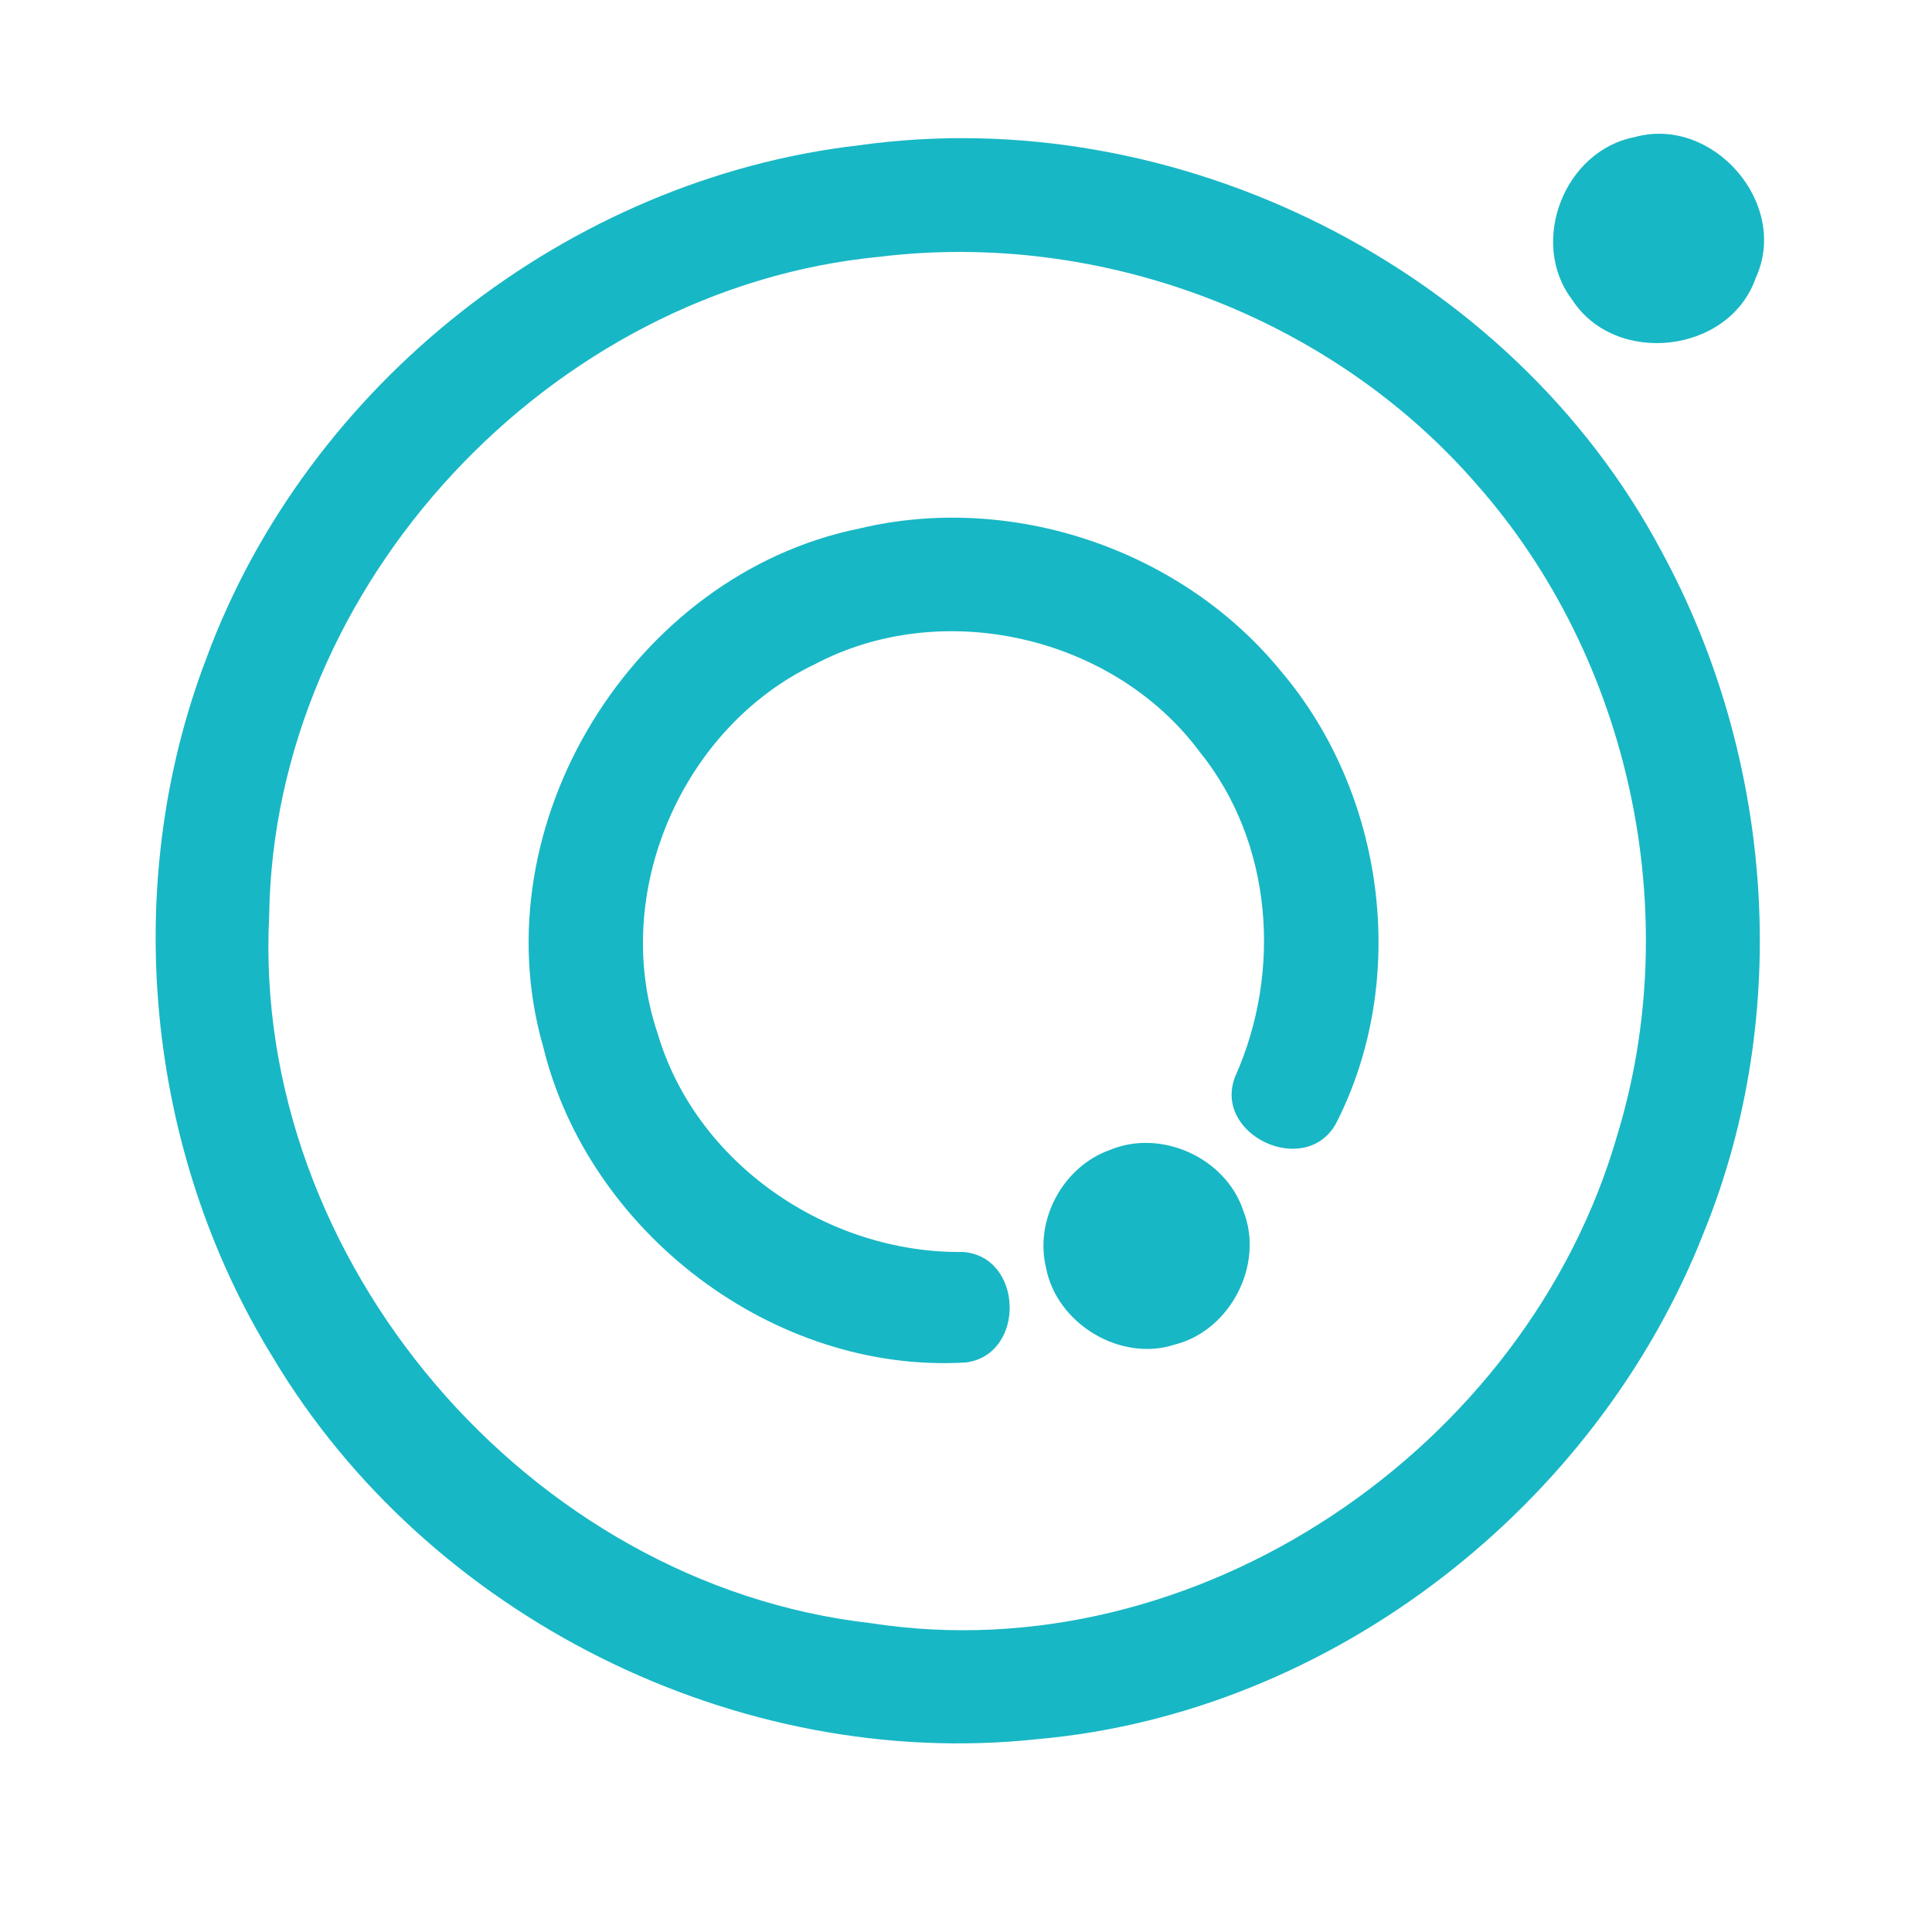 <?xml version="1.0" encoding="UTF-8" ?>
<!DOCTYPE svg PUBLIC "-//W3C//DTD SVG 1.1//EN" "http://www.w3.org/Graphics/SVG/1.1/DTD/svg11.dtd">
<svg width="192pt" height="192pt" viewBox="0 0 192 192" version="1.1" xmlns="http://www.w3.org/2000/svg">
<g id="#18b7c5ff">
<path fill="#18b7c5" opacity="1.00" d=" M 162.44 13.63 C 170.20 11.45 177.89 20.24 174.48 27.63 C 171.86 35.15 160.52 36.44 156.23 29.77 C 151.91 24.09 155.45 14.97 162.44 13.63 Z" />
<path fill="#18b7c5" opacity="1.00" d=" M 85.36 14.44 C 116.89 10.01 150.17 26.62 165.13 54.81 C 176.25 75.27 178.15 100.70 169.37 122.36 C 158.73 149.61 132.36 170.26 103.05 172.84 C 73.23 176.03 42.52 160.66 27.14 134.93 C 14.47 114.40 11.89 87.98 20.51 65.42 C 30.54 38.18 56.52 17.76 85.36 14.44 M 87.40 25.52 C 54.72 28.65 27.19 58.10 26.75 91.02 C 25.01 125.20 52.54 157.44 86.49 161.30 C 118.84 166.35 151.76 143.93 160.72 112.82 C 167.45 90.80 162.04 65.47 146.80 48.19 C 132.31 31.45 109.34 22.84 87.40 25.52 Z" />
<path fill="#18b7c5" opacity="1.00" d=" M 85.37 52.53 C 100.56 48.89 117.42 54.61 127.29 66.69 C 137.68 78.90 140.10 97.41 132.74 111.71 C 129.65 117.11 120.44 112.73 122.77 106.94 C 127.40 96.57 126.49 83.72 119.25 74.75 C 110.71 63.23 93.71 59.30 81.00 66.00 C 67.78 72.29 60.65 88.74 65.34 102.66 C 69.16 115.68 82.29 124.59 95.70 124.42 C 101.71 124.85 101.96 134.61 96.00 135.40 C 76.91 136.56 58.46 122.48 53.97 103.98 C 47.64 81.91 62.97 57.09 85.37 52.53 Z" />
<path fill="#18b7c5" opacity="1.00" d=" M 110.28 114.29 C 115.39 112.14 121.83 115.07 123.56 120.33 C 125.68 125.65 122.27 132.25 116.72 133.63 C 111.33 135.38 105.03 131.55 103.96 126.02 C 102.78 121.24 105.65 115.93 110.28 114.29 Z" />
</g>
</svg>
